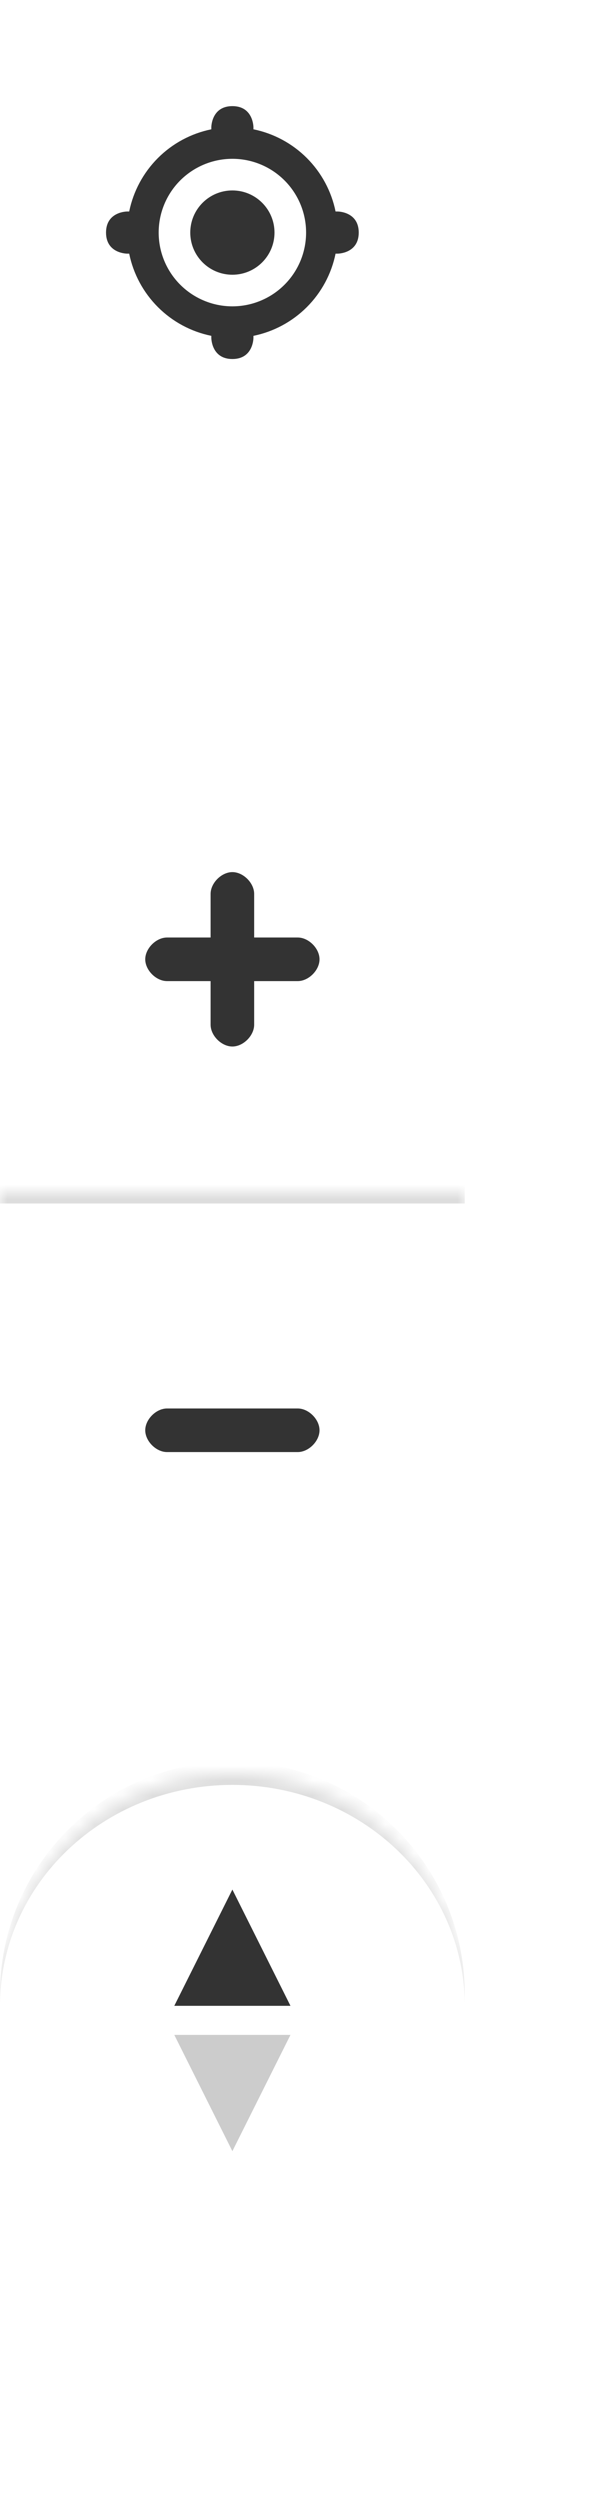 <svg width="42" height="172" viewBox="0 0 42 172" fill="none" xmlns="http://www.w3.org/2000/svg">
<g filter="url(#filter0_d_47_80609)">
<rect width="32" height="32" rx="16" fill="white" shape-rendering="crispEdges"/>
<path d="M16 7.301C14.55 7.301 14.55 8.751 14.55 8.751V8.896C13.156 9.18 11.877 9.868 10.872 10.873C9.867 11.879 9.179 13.158 8.895 14.551H8.75C8.75 14.551 7.3 14.551 7.3 16.001C7.3 17.451 8.75 17.451 8.75 17.451H8.895C9.179 18.844 9.867 20.123 10.872 21.128C11.877 22.134 13.156 22.822 14.55 23.106V23.251C14.55 23.251 14.55 24.701 16 24.701C17.45 24.701 17.45 23.251 17.45 23.251V23.106C18.843 22.822 20.122 22.134 21.128 21.128C22.133 20.123 22.821 18.844 23.105 17.451H23.25C23.25 17.451 24.7 17.451 24.7 16.001C24.7 14.551 23.25 14.551 23.25 14.551H23.105C22.821 13.158 22.133 11.879 21.128 10.873C20.122 9.868 18.843 9.18 17.45 8.896V8.751C17.45 8.751 17.45 7.301 16 7.301ZM16 10.926C16.666 10.926 17.326 11.057 17.942 11.312C18.558 11.567 19.117 11.941 19.588 12.412C20.06 12.883 20.433 13.443 20.689 14.059C20.944 14.674 21.075 15.334 21.075 16.001C21.075 16.667 20.944 17.327 20.689 17.943C20.433 18.559 20.06 19.118 19.588 19.589C19.117 20.061 18.558 20.434 17.942 20.689C17.326 20.945 16.666 21.076 16 21.076C15.333 21.076 14.673 20.945 14.058 20.689C13.442 20.434 12.883 20.061 12.411 19.589C11.94 19.118 11.566 18.559 11.311 17.943C11.056 17.327 10.925 16.667 10.925 16.001C10.925 15.334 11.056 14.674 11.311 14.059C11.566 13.443 11.94 12.883 12.411 12.412C12.883 11.941 13.442 11.567 14.058 11.312C14.673 11.057 15.333 10.926 16 10.926Z" fill="#333333"/>
<path d="M16 18.902C17.601 18.902 18.9 17.603 18.9 16.002C18.9 14.4 17.601 13.102 16 13.102C14.398 13.102 13.1 14.4 13.1 16.002C13.1 17.603 14.398 18.902 16 18.902Z" fill="#333333"/>
</g>
<g filter="url(#filter1_d_47_80609)">
<path d="M0 54C0 51.791 1.791 50 4 50H28C30.209 50 32 51.791 32 54V82H0V54Z" fill="white" shape-rendering="crispEdges"/>
<path d="M16 60C15.25 60 14.5 60.75 14.5 61.5V64.5H11.5C10.75 64.5 10 65.25 10 66C10 66.75 10.75 67.5 11.5 67.5H14.5V70.5C14.5 71.25 15.25 72 16 72C16.75 72 17.5 71.25 17.5 70.5V67.5H20.5C21.25 67.5 22 66.75 22 66C22 65.25 21.25 64.5 20.5 64.5H17.5V61.5C17.5 60.75 16.75 60 16 60Z" fill="#333333"/>
</g>
<g filter="url(#filter2_d_47_80609)">
<mask id="path-7-inside-1_47_80609" fill="white">
<path d="M0 82H32V110C32 112.209 30.209 114 28 114H4C1.791 114 0 112.209 0 110V82Z"/>
</mask>
<path d="M0 82H32V110C32 112.209 30.209 114 28 114H4C1.791 114 0 112.209 0 110V82Z" fill="white" shape-rendering="crispEdges"/>
<path d="M11.5 96.902C10.75 96.902 10 97.652 10 98.402C10 99.152 10.75 99.902 11.5 99.902H20.5C21.25 99.902 22 99.152 22 98.402C22 97.652 21.25 96.902 20.5 96.902H11.5Z" fill="#333333"/>
<path d="M0 81.2H32V82.8H0V81.2ZM32 114H0H32ZM0 114V82V114ZM32 82V114V82Z" fill="#DDDDDD" mask="url(#path-7-inside-1_47_80609)"/>
</g>
<g filter="url(#filter3_d_47_80609)">
<mask id="path-10-inside-2_47_80609" fill="white">
<path d="M0 138C0 129.163 7.163 122 16 122C24.837 122 32 129.163 32 138C32 146.837 24.837 154 16 154C7.163 154 0 146.837 0 138Z"/>
</mask>
<path d="M0 138C0 129.163 7.163 122 16 122C24.837 122 32 129.163 32 138C32 146.837 24.837 154 16 154C7.163 154 0 146.837 0 138Z" fill="white" shape-rendering="crispEdges"/>
<path d="M12 138L16 130L20 138H12Z" fill="#333333"/>
<path d="M12 140L16 148L20 140H12Z" fill="#CCCCCC"/>
<path d="M0 137.2C0 128.363 7.163 121.2 16 121.2C24.837 121.2 32 128.363 32 137.2V138C32 129.605 24.837 122.8 16 122.8C7.163 122.8 0 129.605 0 138V137.2ZM32 154H0H32ZM0 154V122V154ZM32 122V154V122Z" fill="#DDDDDD" mask="url(#path-10-inside-2_47_80609)"/>
</g>
<defs>
<filter id="filter0_d_47_80609" x="-2" y="-2" width="36" height="36" filterUnits="userSpaceOnUse" color-interpolation-filters="sRGB">
<feFlood flood-opacity="0" result="BackgroundImageFix"/>
<feColorMatrix in="SourceAlpha" type="matrix" values="0 0 0 0 0 0 0 0 0 0 0 0 0 0 0 0 0 0 127 0" result="hardAlpha"/>
<feOffset/>
<feGaussianBlur stdDeviation="1"/>
<feComposite in2="hardAlpha" operator="out"/>
<feColorMatrix type="matrix" values="0 0 0 0 0.549 0 0 0 0 0.549 0 0 0 0 0.549 0 0 0 1 0"/>
<feBlend mode="normal" in2="BackgroundImageFix" result="effect1_dropShadow_47_80609"/>
<feBlend mode="normal" in="SourceGraphic" in2="effect1_dropShadow_47_80609" result="shape"/>
</filter>
<filter id="filter1_d_47_80609" x="-2" y="48" width="36" height="36" filterUnits="userSpaceOnUse" color-interpolation-filters="sRGB">
<feFlood flood-opacity="0" result="BackgroundImageFix"/>
<feColorMatrix in="SourceAlpha" type="matrix" values="0 0 0 0 0 0 0 0 0 0 0 0 0 0 0 0 0 0 127 0" result="hardAlpha"/>
<feOffset/>
<feGaussianBlur stdDeviation="1"/>
<feComposite in2="hardAlpha" operator="out"/>
<feColorMatrix type="matrix" values="0 0 0 0 0.549 0 0 0 0 0.549 0 0 0 0 0.549 0 0 0 1 0"/>
<feBlend mode="normal" in2="BackgroundImageFix" result="effect1_dropShadow_47_80609"/>
<feBlend mode="normal" in="SourceGraphic" in2="effect1_dropShadow_47_80609" result="shape"/>
</filter>
<filter id="filter2_d_47_80609" x="-2" y="80" width="36" height="36" filterUnits="userSpaceOnUse" color-interpolation-filters="sRGB">
<feFlood flood-opacity="0" result="BackgroundImageFix"/>
<feColorMatrix in="SourceAlpha" type="matrix" values="0 0 0 0 0 0 0 0 0 0 0 0 0 0 0 0 0 0 127 0" result="hardAlpha"/>
<feOffset/>
<feGaussianBlur stdDeviation="1"/>
<feComposite in2="hardAlpha" operator="out"/>
<feColorMatrix type="matrix" values="0 0 0 0 0.549 0 0 0 0 0.549 0 0 0 0 0.549 0 0 0 1 0"/>
<feBlend mode="normal" in2="BackgroundImageFix" result="effect1_dropShadow_47_80609"/>
<feBlend mode="normal" in="SourceGraphic" in2="effect1_dropShadow_47_80609" result="shape"/>
</filter>
<filter id="filter3_d_47_80609" x="-2" y="120" width="36" height="36" filterUnits="userSpaceOnUse" color-interpolation-filters="sRGB">
<feFlood flood-opacity="0" result="BackgroundImageFix"/>
<feColorMatrix in="SourceAlpha" type="matrix" values="0 0 0 0 0 0 0 0 0 0 0 0 0 0 0 0 0 0 127 0" result="hardAlpha"/>
<feOffset/>
<feGaussianBlur stdDeviation="1"/>
<feComposite in2="hardAlpha" operator="out"/>
<feColorMatrix type="matrix" values="0 0 0 0 0.549 0 0 0 0 0.549 0 0 0 0 0.549 0 0 0 1 0"/>
<feBlend mode="normal" in2="BackgroundImageFix" result="effect1_dropShadow_47_80609"/>
<feBlend mode="normal" in="SourceGraphic" in2="effect1_dropShadow_47_80609" result="shape"/>
</filter>
</defs>
</svg>
